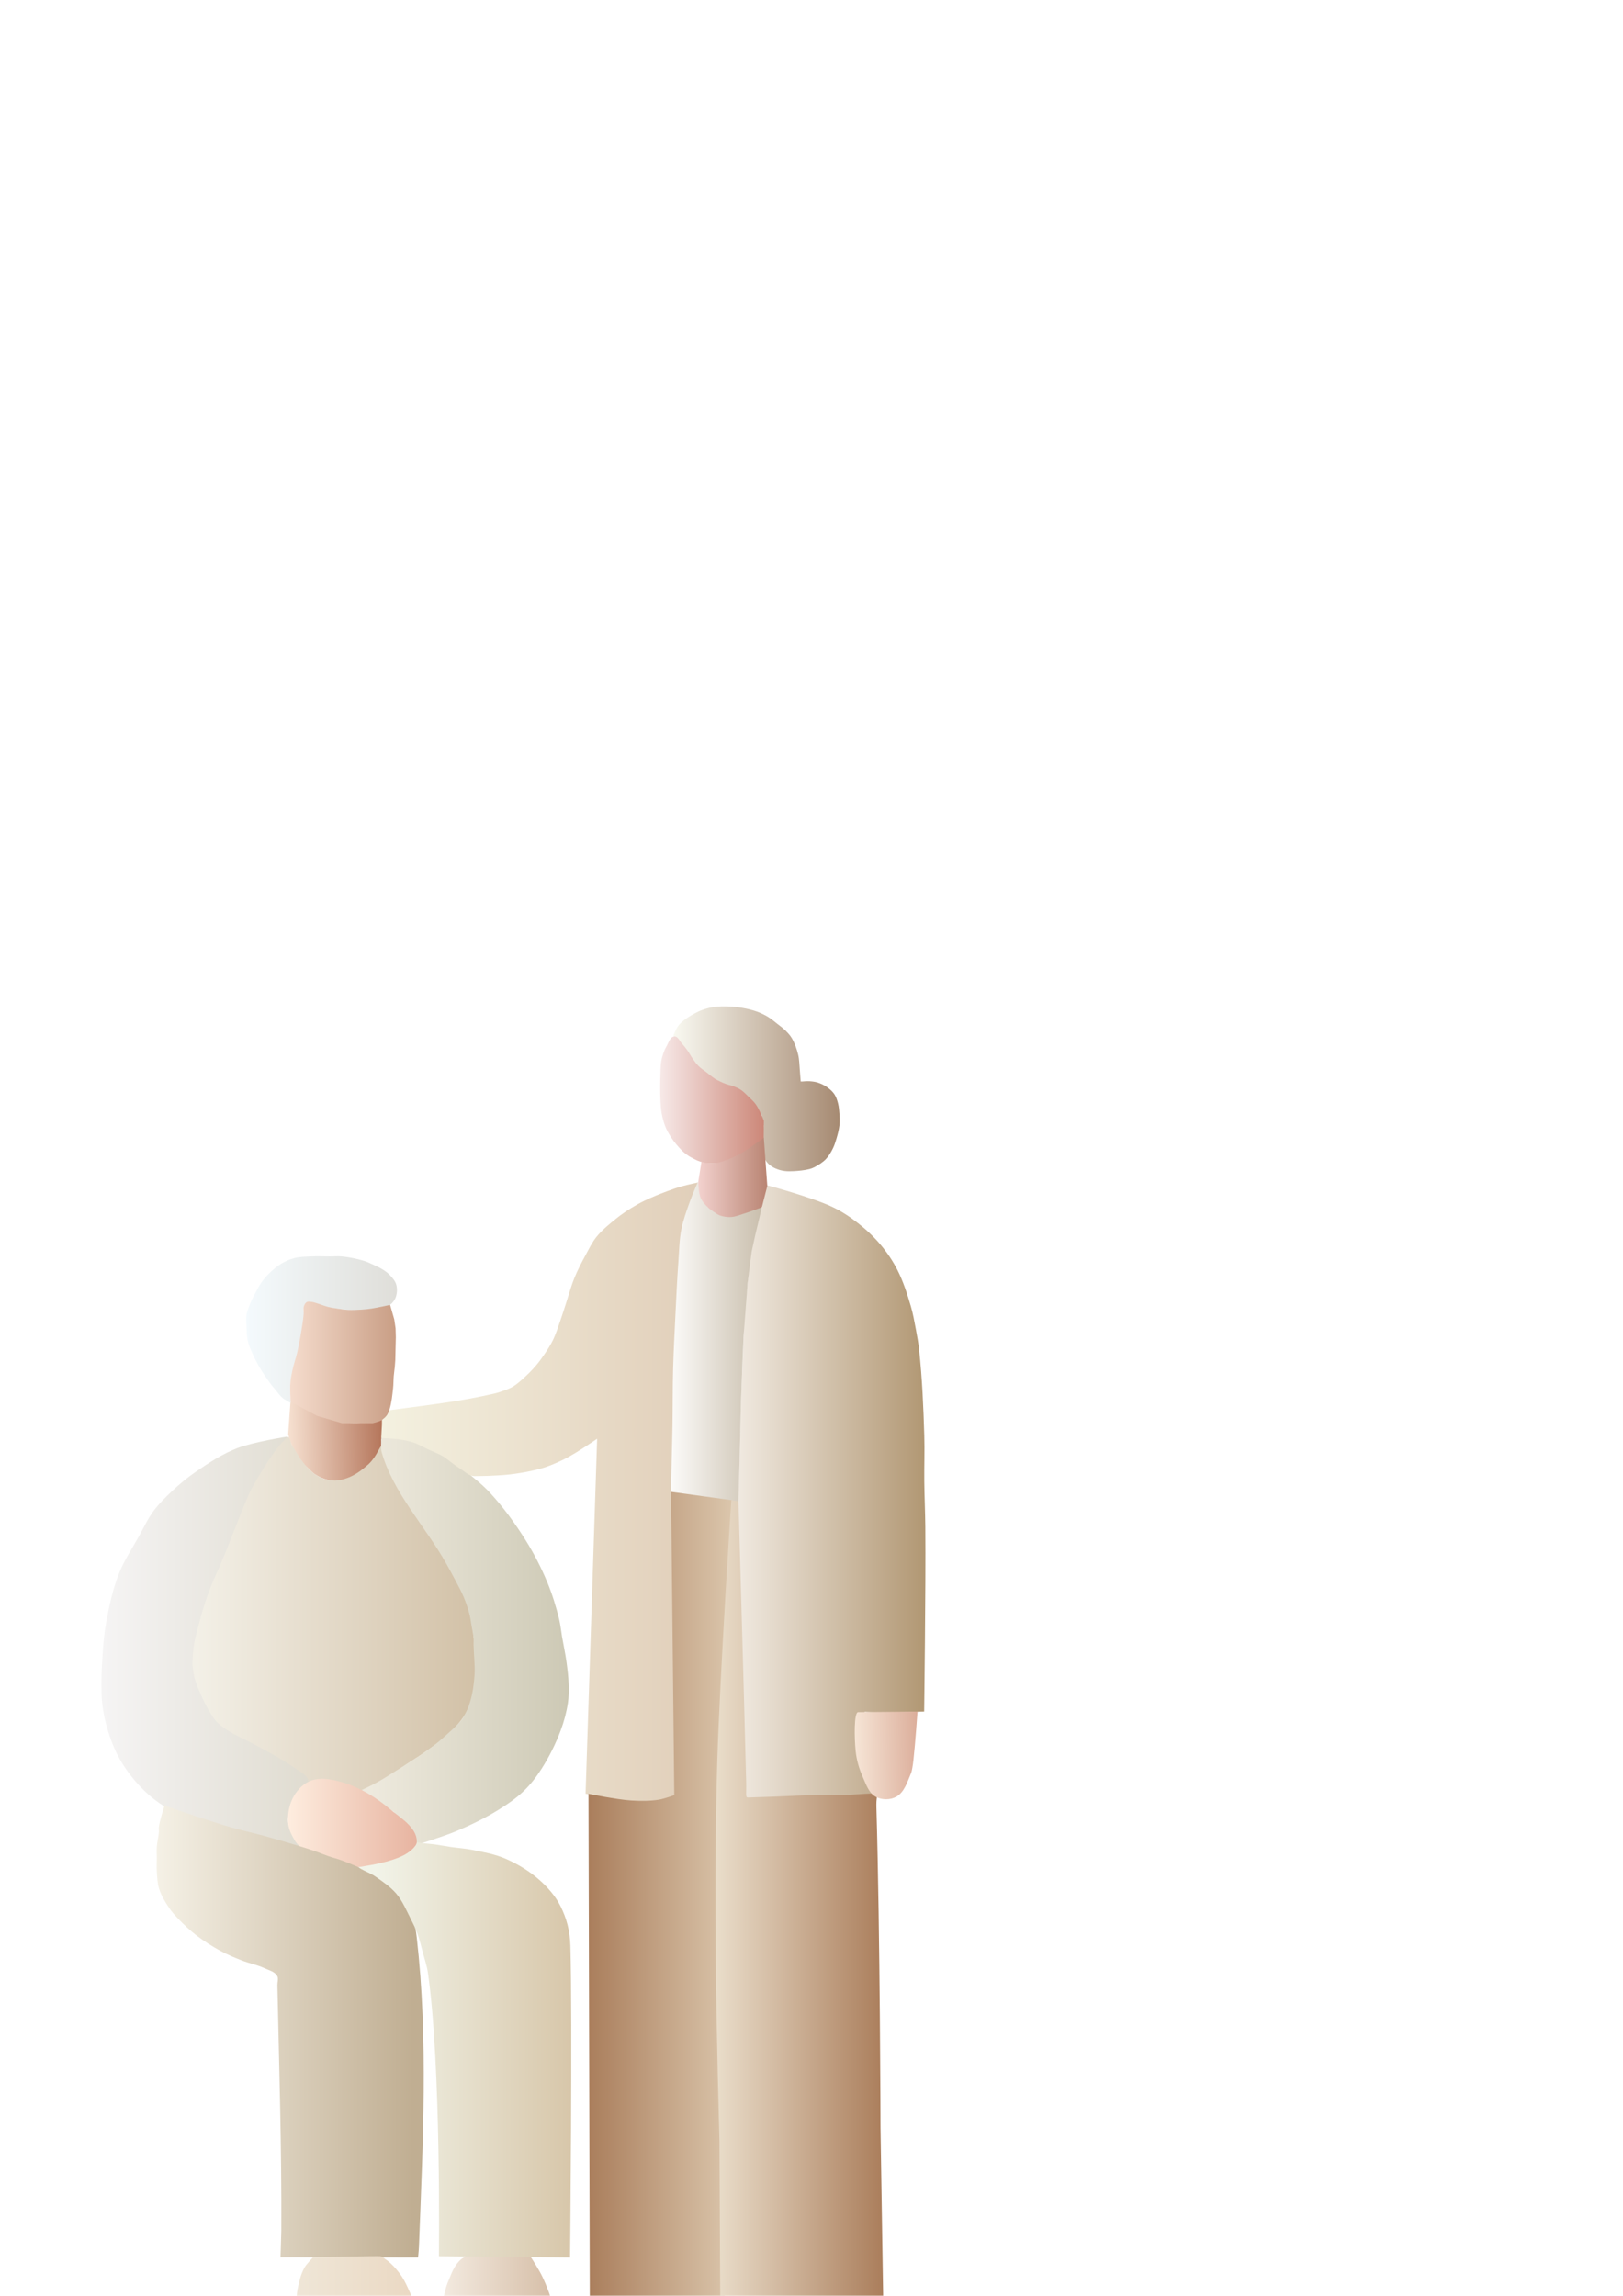 <?xml version="1.0" encoding="UTF-8" standalone="no"?>
<!-- Created with Inkscape (http://www.inkscape.org/) -->

<svg
   width="210mm"
   height="297mm"
   viewBox="0 0 210 297"
   version="1.1"
   id="svg1"
   xml:space="preserve"
   inkscape:version="1.4 (86a8ad7, 2024-10-11)"
   sodipodi:docname="elder2.svg"
   xmlns:inkscape="http://www.inkscape.org/namespaces/inkscape"
   xmlns:sodipodi="http://sodipodi.sourceforge.net/DTD/sodipodi-0.dtd"
   xmlns:xlink="http://www.w3.org/1999/xlink"
   xmlns="http://www.w3.org/2000/svg"
   xmlns:svg="http://www.w3.org/2000/svg"><sodipodi:namedview
     id="namedview1"
     pagecolor="#ffffff"
     bordercolor="#000000"
     borderopacity="0.25"
     inkscape:showpageshadow="2"
     inkscape:pageopacity="0.0"
     inkscape:pagecheckerboard="0"
     inkscape:deskcolor="#d1d1d1"
     inkscape:document-units="mm"
     inkscape:zoom="0.70710678"
     inkscape:cx="307.59145"
     inkscape:cy="825.19362"
     inkscape:window-width="1360"
     inkscape:window-height="705"
     inkscape:window-x="1358"
     inkscape:window-y="-8"
     inkscape:window-maximized="1"
     inkscape:current-layer="g1"
     showgrid="false" /><defs
     id="defs1"><linearGradient
       id="linearGradient64"
       inkscape:collect="always"><stop
         style="stop-color:#f6e5d6;stop-opacity:1;"
         offset="0"
         id="stop64" /><stop
         style="stop-color:#dcaf9c;stop-opacity:1;"
         offset="1"
         id="stop65" /></linearGradient><linearGradient
       id="linearGradient62"
       inkscape:collect="always"><stop
         style="stop-color:#eadecb;stop-opacity:1;"
         offset="0"
         id="stop62" /><stop
         style="stop-color:#ac805e;stop-opacity:1;"
         offset="1"
         id="stop63" /></linearGradient><linearGradient
       id="linearGradient60"
       inkscape:collect="always"><stop
         style="stop-color:#aa7e5c;stop-opacity:1;"
         offset="0"
         id="stop60" /><stop
         style="stop-color:#dbc6ac;stop-opacity:1;"
         offset="1"
         id="stop61" /></linearGradient><linearGradient
       id="linearGradient58"
       inkscape:collect="always"><stop
         style="stop-color:#fbfaf8;stop-opacity:1;"
         offset="0"
         id="stop58" /><stop
         style="stop-color:#c9beac;stop-opacity:1;"
         offset="1"
         id="stop59" /></linearGradient><linearGradient
       id="linearGradient56"
       inkscape:collect="always"><stop
         style="stop-color:#f0e9e0;stop-opacity:1;"
         offset="0"
         id="stop56" /><stop
         style="stop-color:#b19773;stop-opacity:1;"
         offset="1"
         id="stop57" /></linearGradient><linearGradient
       id="linearGradient46"
       inkscape:collect="always"><stop
         style="stop-color:#f4f1e0;stop-opacity:1;"
         offset="0"
         id="stop47" /><stop
         style="stop-color:#e1cfba;stop-opacity:1;"
         offset="1"
         id="stop48" /></linearGradient><linearGradient
       id="linearGradient42"
       inkscape:collect="always"><stop
         style="stop-color:#f9f7f8;stop-opacity:1;"
         offset="0"
         id="stop41" /><stop
         style="stop-color:#afa392;stop-opacity:1;"
         offset="1"
         id="stop42" /></linearGradient><linearGradient
       id="linearGradient37"
       inkscape:collect="always"><stop
         style="stop-color:#deceb4;stop-opacity:1;"
         offset="0"
         id="stop38" /><stop
         style="stop-color:#deceb4;stop-opacity:0;"
         offset="1"
         id="stop39" /></linearGradient><linearGradient
       id="linearGradient32"
       inkscape:collect="always"><stop
         style="stop-color:#f4d3d0;stop-opacity:1;"
         offset="0"
         id="stop32" /><stop
         style="stop-color:#b88371;stop-opacity:1;"
         offset="1"
         id="stop33" /></linearGradient><linearGradient
       id="linearGradient30"
       inkscape:collect="always"><stop
         style="stop-color:#f7e9e8;stop-opacity:1;"
         offset="0"
         id="stop30" /><stop
         style="stop-color:#cb8576;stop-opacity:1;"
         offset="1"
         id="stop31" /></linearGradient><linearGradient
       id="linearGradient28"
       inkscape:collect="always"><stop
         style="stop-color:#f9f9f1;stop-opacity:1;"
         offset="0"
         id="stop28" /><stop
         style="stop-color:#a68a72;stop-opacity:1;"
         offset="1"
         id="stop29" /></linearGradient><linearGradient
       id="linearGradient26"
       inkscape:collect="always"><stop
         style="stop-color:#f2f4e9;stop-opacity:1;"
         offset="0"
         id="stop26" /><stop
         style="stop-color:#d7c6a9;stop-opacity:1;"
         offset="1"
         id="stop27" /></linearGradient><linearGradient
       id="linearGradient24"
       inkscape:collect="always"><stop
         style="stop-color:#f3eae0;stop-opacity:1;"
         offset="0"
         id="stop24" /><stop
         style="stop-color:#d4bba3;stop-opacity:1;"
         offset="1"
         id="stop25" /></linearGradient><linearGradient
       id="linearGradient22"
       inkscape:collect="always"><stop
         style="stop-color:#efe6d7;stop-opacity:1;"
         offset="0"
         id="stop22" /><stop
         style="stop-color:#ead7c1;stop-opacity:1;"
         offset="1"
         id="stop23" /></linearGradient><linearGradient
       id="linearGradient18"
       inkscape:collect="always"><stop
         style="stop-color:#f5f1e6;stop-opacity:1;"
         offset="0"
         id="stop18" /><stop
         style="stop-color:#c0ae92;stop-opacity:1;"
         offset="1"
         id="stop19" /></linearGradient><linearGradient
       id="linearGradient16"
       inkscape:collect="always"><stop
         style="stop-color:#feeddf;stop-opacity:1;"
         offset="0"
         id="stop16" /><stop
         style="stop-color:#e5ae9a;stop-opacity:1;"
         offset="1"
         id="stop17" /></linearGradient><linearGradient
       id="linearGradient14"
       inkscape:collect="always"><stop
         style="stop-color:#eeeade;stop-opacity:1;"
         offset="0"
         id="stop14" /><stop
         style="stop-color:#cdc9b5;stop-opacity:1;"
         offset="1"
         id="stop15" /></linearGradient><linearGradient
       id="linearGradient12"
       inkscape:collect="always"><stop
         style="stop-color:#f3f0e7;stop-opacity:1;"
         offset="0"
         id="stop12" /><stop
         style="stop-color:#d2c1a7;stop-opacity:1;"
         offset="1"
         id="stop13" /></linearGradient><linearGradient
       id="linearGradient10"
       inkscape:collect="always"><stop
         style="stop-color:#f5f4f4;stop-opacity:1;"
         offset="0"
         id="stop10" /><stop
         style="stop-color:#dfdbcf;stop-opacity:1;"
         offset="1"
         id="stop11" /></linearGradient><linearGradient
       id="linearGradient8"
       inkscape:collect="always"><stop
         style="stop-color:#f6e0d0;stop-opacity:1;"
         offset="0"
         id="stop8" /><stop
         style="stop-color:#b37358;stop-opacity:1;"
         offset="1"
         id="stop9" /></linearGradient><linearGradient
       id="linearGradient3"
       inkscape:collect="always"><stop
         style="stop-color:#f5dccd;stop-opacity:1;"
         offset="0"
         id="stop3" /><stop
         style="stop-color:#c99e85;stop-opacity:1;"
         offset="1"
         id="stop4" /></linearGradient><linearGradient
       id="linearGradient1"
       inkscape:collect="always"><stop
         style="stop-color:#f4fafd;stop-opacity:1;"
         offset="0"
         id="stop1" /><stop
         style="stop-color:#dfded9;stop-opacity:1;"
         offset="1"
         id="stop2" /></linearGradient><inkscape:perspective
       sodipodi:type="inkscape:persp3d"
       inkscape:vp_x="0 : 148.5 : 1"
       inkscape:vp_y="0 : 1000 : 0"
       inkscape:vp_z="210 : 148.5 : 1"
       inkscape:persp3d-origin="105 : 99 : 1"
       id="perspective5" /><linearGradient
       inkscape:collect="always"
       xlink:href="#linearGradient1"
       id="linearGradient2"
       x1="60.193"
       y1="129.121"
       x2="79.561"
       y2="129.121"
       gradientUnits="userSpaceOnUse"
       gradientTransform="translate(5.305,15.739)" /><linearGradient
       inkscape:collect="always"
       xlink:href="#linearGradient3"
       id="linearGradient4"
       x1="87.536"
       y1="137.808"
       x2="101.154"
       y2="137.808"
       gradientUnits="userSpaceOnUse"
       gradientTransform="translate(-16.33,11.393)" /><linearGradient
       inkscape:collect="always"
       xlink:href="#linearGradient8"
       id="linearGradient9"
       x1="119.925"
       y1="185.622"
       x2="132.254"
       y2="185.289"
       gradientUnits="userSpaceOnUse"
       gradientTransform="translate(-56.398,-8.385)" /><linearGradient
       inkscape:collect="always"
       xlink:href="#linearGradient10"
       id="linearGradient11"
       x1="165.388"
       y1="213.553"
       x2="192.808"
       y2="213.553"
       gradientUnits="userSpaceOnUse"
       gradientTransform="translate(-118.408,-28.371)" /><linearGradient
       inkscape:collect="always"
       xlink:href="#linearGradient12"
       id="linearGradient13"
       x1="130.829"
       y1="211.91"
       x2="166.717"
       y2="211.91"
       gradientUnits="userSpaceOnUse"
       gradientTransform="translate(-71.776,-30.002)" /><linearGradient
       inkscape:collect="always"
       xlink:href="#linearGradient14"
       id="linearGradient15"
       x1="107.664"
       y1="205.169"
       x2="133.298"
       y2="205.169"
       gradientUnits="userSpaceOnUse"
       gradientTransform="translate(-26.204,-20.128)" /><linearGradient
       inkscape:collect="always"
       xlink:href="#linearGradient16"
       id="linearGradient17"
       x1="176.965"
       y1="247.59"
       x2="195.225"
       y2="247.59"
       gradientUnits="userSpaceOnUse"
       gradientTransform="translate(-106.071,-38.401)" /><linearGradient
       inkscape:collect="always"
       xlink:href="#linearGradient18"
       id="linearGradient19"
       x1="136.282"
       y1="268.67"
       x2="169.446"
       y2="268.67"
       gradientUnits="userSpaceOnUse"
       gradientTransform="translate(-82.386,-33.26)" /><linearGradient
       inkscape:collect="always"
       xlink:href="#linearGradient22"
       id="linearGradient23"
       x1="235.505"
       y1="311.165"
       x2="252.155"
       y2="311.165"
       gradientUnits="userSpaceOnUse"
       gradientTransform="translate(-163.538,-39.34)" /><linearGradient
       inkscape:collect="always"
       xlink:href="#linearGradient24"
       id="linearGradient25"
       x1="252.826"
       y1="312.844"
       x2="268.132"
       y2="312.844"
       gradientUnits="userSpaceOnUse"
       gradientTransform="translate(-161.927,-40.998)" /><linearGradient
       inkscape:collect="always"
       xlink:href="#linearGradient26"
       id="linearGradient27"
       x1="167.297"
       y1="263.567"
       x2="193.077"
       y2="263.567"
       gradientUnits="userSpaceOnUse"
       gradientTransform="translate(-85.267,-26.144)" /><linearGradient
       inkscape:collect="always"
       xlink:href="#linearGradient28"
       id="linearGradient29"
       x1="265.344"
       y1="145.403"
       x2="286.818"
       y2="145.403"
       gradientUnits="userSpaceOnUse"
       gradientTransform="translate(-144.596,-31.331)" /><linearGradient
       inkscape:collect="always"
       xlink:href="#linearGradient30"
       id="linearGradient31"
       x1="278.274"
       y1="144.074"
       x2="291.945"
       y2="144.074"
       gradientUnits="userSpaceOnUse"
       gradientTransform="translate(-159.217,-28.767)" /><linearGradient
       inkscape:collect="always"
       xlink:href="#linearGradient32"
       id="linearGradient33"
       x1="276.375"
       y1="138.615"
       x2="285.584"
       y2="138.615"
       gradientUnits="userSpaceOnUse"
       gradientTransform="translate(-152.571,-12.912)" /><linearGradient
       inkscape:collect="always"
       xlink:href="#linearGradient42"
       id="linearGradient39"
       x1="254.918"
       y1="192.684"
       x2="295.268"
       y2="192.684"
       gradientUnits="userSpaceOnUse" /><linearGradient
       inkscape:collect="always"
       xlink:href="#linearGradient37"
       id="linearGradient41"
       gradientUnits="userSpaceOnUse"
       x1="254.918"
       y1="192.684"
       x2="295.268"
       y2="192.684" /><linearGradient
       inkscape:collect="always"
       xlink:href="#linearGradient46"
       id="linearGradient48"
       x1="337.707"
       y1="176.686"
       x2="377.962"
       y2="176.686"
       gradientUnits="userSpaceOnUse"
       gradientTransform="translate(-226.72,-29.432)" /><linearGradient
       inkscape:collect="always"
       xlink:href="#linearGradient56"
       id="linearGradient57"
       x1="274.577"
       y1="163.807"
       x2="298.745"
       y2="163.807"
       gradientUnits="userSpaceOnUse"
       gradientTransform="translate(-145.41,2.346)" /><linearGradient
       inkscape:collect="always"
       xlink:href="#linearGradient58"
       id="linearGradient59"
       x1="266.216"
       y1="184.471"
       x2="277.989"
       y2="184.471"
       gradientUnits="userSpaceOnUse"
       gradientTransform="translate(-145.64,-38.356)" /><linearGradient
       inkscape:collect="always"
       xlink:href="#linearGradient60"
       id="linearGradient61"
       x1="180.009"
       y1="239.632"
       x2="198.618"
       y2="239.632"
       gradientUnits="userSpaceOnUse"
       gradientTransform="translate(-70.257,-17.849)" /><linearGradient
       inkscape:collect="always"
       xlink:href="#linearGradient62"
       id="linearGradient63"
       x1="167.097"
       y1="230.708"
       x2="188.364"
       y2="230.708"
       gradientUnits="userSpaceOnUse"
       gradientTransform="translate(-41.015,-7.216)" /><linearGradient
       inkscape:collect="always"
       xlink:href="#linearGradient64"
       id="linearGradient65"
       x1="168.592"
       y1="219.054"
       x2="176.544"
       y2="218.864"
       gradientUnits="userSpaceOnUse"
       gradientTransform="translate(-24.305,-19.368)" /><filter
       style="color-interpolation-filters:sRGB;"
       inkscape:label="Drop Shadow"
       id="filter9"
       x="-0.151"
       y="-0.091"
       width="1.379"
       height="1.228"><feFlood
         result="flood"
         in="SourceGraphic"
         flood-opacity="0.498"
         flood-color="rgb(0,0,0)"
         id="feFlood8" /><feGaussianBlur
         result="blur"
         in="SourceGraphic"
         stdDeviation="6.7"
         id="feGaussianBlur8" /><feOffset
         result="offset"
         in="blur"
         dx="8.3"
         dy="7.9"
         id="feOffset8" /><feComposite
         result="comp1"
         operator="in"
         in="flood"
         in2="offset"
         id="feComposite8" /><feComposite
         result="comp2"
         operator="over"
         in="SourceGraphic"
         in2="comp1"
         id="feComposite9" /></filter></defs><g
     inkscape:label="Layer 1"
     inkscape:groupmode="layer"
     id="layer1"><path
       style="fill:#deceb4;stroke-width:0.265"
       d="M 293.509,132.388 Z"
       id="path27" /><g
       id="g34"
       transform="translate(-27.913,19.178)"
       style="fill:url(#linearGradient39)"><path
         style="fill:url(#linearGradient41);fill-opacity:1;stroke-width:0.265"
         d="m 286.439,232.512 4.367,0.19 1.139,-0.854 0.76,-0.949 0.285,-1.234 0.19,-58.199 2.089,-18.798 z"
         id="path34"
         sodipodi:nodetypes="cccccccc" /></g><g
       id="g1"
       transform="translate(-39.289,16.464)"><g
         id="g12" /><g
         id="g2"
         transform="translate(-2.619,2.619)"
         style="filter:url(#filter9)"><g
           id="g3"><path
             style="fill:url(#linearGradient9);stroke-width:0.265"
             d="m 63.839,170.863 -0.431,6.027 c 0,0 0.18,0.742 0.333,1.089 0.398,0.904 0.902,1.77 1.507,2.551 0.233,0.3 0.53,0.545 0.806,0.806 0.27,0.255 0.516,0.543 0.829,0.743 0.526,0.335 1.116,0.584 1.722,0.734 0.523,0.13 1.075,0.184 1.611,0.134 0.508,-0.047 1.019,-0.179 1.477,-0.403 0.603,-0.295 1.091,-0.784 1.611,-1.208 0.706,-0.576 2.048,-1.813 2.048,-1.813 l 0.358,-4.604 c 0,0 -2.218,0.464 -3.345,0.509 -0.628,0.025 -1.259,-0.041 -1.88,-0.134 -0.59,-0.089 -1.194,-0.174 -1.745,-0.403 -0.78,-0.323 -1.484,-0.821 -2.148,-1.343 -1.008,-0.792 -2.752,-2.685 -2.752,-2.685 z"
             id="path8"
             sodipodi:nodetypes="ccaaaaaaaaccaaaac"
             transform="translate(7.484,-18.335)" /><path
             style="fill:url(#linearGradient2);stroke-width:0.265"
             d="m 70.625,154.164 c -0.648,-0.304 -1.05,-0.978 -1.519,-1.519 -0.415,-0.478 -0.781,-0.997 -1.139,-1.519 -0.338,-0.492 -0.657,-0.998 -0.949,-1.519 -0.277,-0.494 -0.533,-1 -0.76,-1.519 -0.216,-0.496 -0.449,-0.992 -0.57,-1.519 -0.156,-0.682 -0.158,-1.39 -0.19,-2.089 -0.02,-0.443 -0.071,-0.892 0,-1.329 0.096,-0.593 0.34,-1.154 0.57,-1.709 0.162,-0.392 0.369,-0.765 0.57,-1.139 0.241,-0.45 0.468,-0.91 0.76,-1.329 0.282,-0.406 0.598,-0.792 0.949,-1.139 0.502,-0.497 1.038,-0.974 1.643,-1.338 0.54,-0.325 1.131,-0.58 1.742,-0.735 0.689,-0.174 1.412,-0.172 2.122,-0.206 0.822,-0.04 1.646,0 2.468,0 0.506,0 1.015,-0.05 1.519,0 0.964,0.095 1.92,0.294 2.848,0.57 0.327,0.097 0.638,0.24 0.949,0.38 0.516,0.232 1.042,0.454 1.519,0.76 0.341,0.218 0.676,0.461 0.949,0.76 0.308,0.336 0.627,0.702 0.76,1.139 0.147,0.485 0.135,1.031 0,1.519 -0.099,0.356 -0.309,0.688 -0.57,0.949 -0.261,0.261 -0.598,0.455 -0.949,0.57 -0.9,0.293 -1.732,0.327 -2.689,0.326 -0.269,-2.4e-4 -0.67,-0.003 -0.936,-0.004 -1.139,-0.003 -2.268,-0.202 -3.401,-0.322 -1.077,-0.114 -2.408,-1.087 -3.228,-0.38 -0.493,0.425 0.014,1.306 -0.059,1.953 -0.117,1.04 -0.397,2.054 -0.602,3.08 -0.113,0.563 -0.22,1.126 -0.346,1.686 -0.079,0.352 -0.162,0.703 -0.258,1.05 -0.133,0.483 -0.323,0.949 -0.442,1.436 -0.084,0.345 -0.161,0.694 -0.192,1.048 -0.068,0.784 0.005,1.578 0.02,2.36 0.002,0.124 -0.328,-0.125 -0.589,-0.271 -9e-6,0 0,3e-5 0,3e-5 z"
             id="path1"
             sodipodi:nodetypes="aaaaaaaaaaaaaaaaaaaaaaaasssaaaaaaaassaa" /><path
             style="fill:url(#linearGradient4);stroke-width:0.265"
             d="m 84.085,141.826 0.537,1.88 0.168,1.141 0.034,1.141 -0.034,1.41 -0.034,1.544 c 0,0 -0.039,0.605 -0.067,0.906 -0.037,0.392 -0.101,0.782 -0.134,1.175 -0.044,0.519 -0.027,1.043 -0.084,1.561 -0.1,0.912 -0.187,1.836 -0.449,2.715 -0.006,0.021 -0.013,0.042 -0.019,0.063 -0.086,0.282 -0.188,0.566 -0.361,0.802 -0.174,0.238 -0.408,0.437 -0.663,0.584 -0.347,0.2 -1.139,0.38 -1.139,0.38 h -3.988 l -3.228,-0.949 -3.418,-1.829 c 0,0 -0.094,-1.568 -0.037,-2.349 0.042,-0.587 0.158,-1.167 0.281,-1.742 0.171,-0.802 0.456,-1.577 0.636,-2.378 0.269,-1.201 0.477,-2.415 0.66,-3.632 0.064,-0.422 0.124,-0.845 0.153,-1.271 0.022,-0.314 -0.077,-0.645 0.017,-0.945 0.068,-0.218 0.181,-0.458 0.38,-0.57 0.179,-0.101 0.412,-0.048 0.616,-0.026 0.251,0.027 0.491,0.119 0.733,0.19 0.473,0.138 0.928,0.339 1.407,0.459 0.41,0.103 0.829,0.161 1.247,0.223 0.447,0.067 0.895,0.138 1.346,0.161 0.584,0.029 1.17,0.003 1.754,-0.033 0.424,-0.026 0.847,-0.069 1.267,-0.132 0.813,-0.123 2.419,-0.479 2.419,-0.479 z"
             id="path2"
             sodipodi:nodetypes="ccccccaaasssaccccaaaaaaaaaaaaaacc" /><path
             style="fill:url(#linearGradient11);stroke-width:0.265"
             d="m 70.794,158.865 c 0,0 -4.453,0.693 -6.535,1.508 -1.901,0.744 -3.633,1.884 -5.317,3.038 -1.076,0.738 -2.085,1.577 -3.038,2.468 -0.883,0.826 -1.751,1.685 -2.468,2.658 -0.731,0.992 -1.245,2.128 -1.843,3.205 -0.892,1.606 -1.933,3.148 -2.603,4.858 -0.797,2.035 -1.263,4.194 -1.653,6.345 -0.282,1.555 -0.394,3.137 -0.491,4.715 -0.095,1.546 -0.151,2.768 -0.09,4.645 0.041,1.275 0.307,2.853 0.704,4.224 0.451,1.556 1.043,3.096 1.887,4.479 0.964,1.577 2.174,3.028 3.564,4.247 1.159,1.016 2.502,1.836 3.901,2.484 1.913,0.888 4.014,1.301 6.042,1.88 2.312,0.659 6.982,1.813 6.982,1.813 l 2.888,0.533 c 0,0 -1.172,-1.438 -1.681,-2.615 -0.403,-0.932 -0.023,-2.099 0.405,-3.02 0.485,-1.044 1.678,-1.603 2.322,-2.557 0.21,-0.311 0.505,-0.671 0.49,-1.013 -0.059,-1.311 -2.208,-1.421 -3.349,-2.07 -1.975,-1.124 -4.076,-2.017 -6.042,-3.155 -1.08,-0.625 -2.305,-1.101 -3.155,-2.014 -1.263,-1.355 -2.123,-3.108 -2.653,-4.883 -0.271,-0.91 -0.27,-1.889 -0.234,-2.838 0.081,-2.118 0.367,-4.257 1.003,-6.279 2.516,-8.004 10.966,-22.656 10.966,-22.656 z"
             id="path9"
             sodipodi:nodetypes="caaaaaaaasaaaaaccsaasaaaaaac" /><path
             style="fill:url(#linearGradient13);stroke-width:0.265"
             d="m 70.826,158.908 c 0,0.002 -0.499,0.427 -1.056,1.101 -0.769,0.93 -1.886,2.519 -3.522,5.431 -0.952,1.694 -3.175,7.99 -4.607,11.079 -0.449,0.969 -0.847,1.963 -1.211,2.967 -0.248,0.685 -0.457,1.383 -0.661,2.082 -0.326,1.118 -0.521,1.93 -0.9,3.377 -0.312,1.189 -0.374,3.316 -0.374,3.316 0,0 0.121,1.221 0.278,1.811 0.197,0.744 0.519,1.451 0.827,2.156 0.283,0.647 0.577,1.292 0.938,1.899 0.376,0.631 0.733,1.302 1.274,1.799 1.32,1.213 3.056,1.878 4.636,2.725 1.697,0.911 3.542,1.869 5.18,3.011 0.645,0.449 1.46,0.802 1.817,1.503 0.037,0.073 -0.044,0.19 0.016,0.246 0.843,0.794 2.354,-0.279 3.475,0.014 1.087,0.284 2.035,0.606 2.929,1.054 0.485,0.243 0.816,0.221 1.204,0.113 0.459,-0.127 0.749,-0.592 1.151,-0.848 0.554,-0.352 1.172,-0.595 1.732,-0.938 0.694,-0.425 1.336,-0.929 2.01,-1.385 0.91,-0.615 1.856,-1.179 2.747,-1.822 1.097,-0.791 2.238,-1.546 3.195,-2.502 0.798,-0.796 1.569,-1.658 2.089,-2.658 0.707,-1.362 1.159,-2.883 1.324,-4.408 0.176,-1.627 -0.177,-3.271 -0.374,-4.896 -0.139,-1.147 -0.29,-2.297 -0.57,-3.418 -0.428,-1.716 -0.951,-3.423 -1.685,-5.032 -2.665,-5.843 -5.916,-21.724 -9.785,-16.598 -0.181,0.24 -0.52,0.974 -0.839,1.423 -0.237,0.334 -0.488,0.665 -0.793,0.938 -0.745,0.667 -1.564,1.295 -2.49,1.674 -0.709,0.291 -1.494,0.479 -2.259,0.425 -0.662,-0.047 -1.309,-0.309 -1.884,-0.64 -0.553,-0.319 -1.022,-0.779 -1.444,-1.259 -0.731,-0.83 -1.278,-1.807 -1.846,-2.756 -0.191,-0.319 -0.15,-0.987 -0.522,-0.985 z"
             id="path11"
             sodipodi:nodetypes="ssssaascaaaasaaassaaaaaaaaaaasaaaaaaaas" /><path
             style="fill:url(#linearGradient15);stroke-width:0.265"
             d="m 84.556,207.403 -4.419,-2.685 c 0,0 1.542,-0.728 2.288,-1.138 0.592,-0.325 1.162,-0.689 1.733,-1.049 1.764,-1.112 3.554,-2.192 5.231,-3.432 0.647,-0.479 1.265,-0.999 1.858,-1.542 0.766,-0.701 1.599,-1.361 2.191,-2.213 0.442,-0.637 0.748,-1.369 0.977,-2.11 0.349,-1.125 0.51,-2.309 0.591,-3.485 0.091,-1.323 -0.102,-2.65 -0.123,-3.976 -0.004,-0.276 0.022,-0.552 0,-0.827 -0.046,-0.572 -0.183,-1.133 -0.278,-1.699 -0.073,-0.436 -0.117,-0.877 -0.225,-1.306 -0.198,-0.788 -0.459,-1.562 -0.77,-2.312 -0.325,-0.785 -0.746,-1.526 -1.139,-2.279 -0.367,-0.703 -0.751,-1.397 -1.139,-2.089 -2.724,-4.845 -6.839,-9.083 -8.355,-14.431 -0.084,-0.297 -0.045,-0.618 -0.025,-0.926 0.02,-0.311 -0.154,-0.916 0.142,-0.925 3.726,-0.107 4.644,0.466 4.644,0.466 0,0 1.929,1.063 2.843,1.6 1.357,0.798 2.301,1.536 3.384,2.394 1.074,0.852 2.149,1.719 3.078,2.727 1.727,1.873 3.234,3.954 4.586,6.113 1.084,1.732 2.023,3.563 2.804,5.451 0.635,1.535 1.128,3.132 1.519,4.747 0.181,0.748 0.25,1.52 0.38,2.279 0.185,1.077 0.422,2.145 0.57,3.228 0.133,0.977 0.257,1.958 0.285,2.943 0.022,0.791 0.022,1.59 -0.095,2.374 -0.184,1.23 -0.511,2.444 -0.949,3.608 -0.649,1.722 -1.477,3.387 -2.468,4.937 -0.655,1.024 -1.403,2.004 -2.279,2.848 -1.008,0.972 -2.181,1.768 -3.373,2.502 -1.721,1.06 -3.554,1.942 -5.417,2.725 -1.712,0.72 -5.272,1.807 -5.272,1.807 z"
             id="path13"
             sodipodi:nodetypes="ccaaaaaaaaaaaaaaaascsaaaaaaaaaaaaaacc" /><path
             style="fill:url(#linearGradient17);stroke-width:0.265"
             d="m 73.914,203.348 c -0.96,0.328 -1.773,1.137 -2.283,2.014 -0.608,1.047 -0.845,2.351 -0.738,3.558 0.072,0.817 0.49,1.582 0.913,2.285 0.157,0.261 0.591,0.698 0.591,0.698 0,0 4.459,2.098 6.854,2.556 1.572,0.301 4.8,0.101 4.8,0.101 0,0 1.305,-1.124 2.012,-1.613 0.609,-0.42 1.464,-0.931 1.476,-1.675 0.03,-1.828 -2.088,-3.056 -3.488,-4.231 -1.773,-1.489 -3.824,-2.761 -6.042,-3.424 -1.311,-0.392 -2.8,-0.71 -4.095,-0.269 z"
             id="path15"
             sodipodi:nodetypes="aaaacacsaaaa" /><path
             style="fill:url(#linearGradient19);stroke-width:0.265"
             d="m 54.835,206.811 c 0,0 -0.559,1.679 -0.671,2.551 -0.029,0.222 0.016,0.448 0,0.671 -0.045,0.631 -0.224,1.248 -0.269,1.88 -0.035,0.491 0,0.985 0,1.477 0,0.582 -0.039,1.165 0,1.745 0.05,0.747 0.073,1.513 0.3,2.227 0.282,0.887 0.777,1.699 1.295,2.472 0.344,0.514 0.764,0.975 1.192,1.421 0.733,0.763 1.508,1.492 2.346,2.137 0.982,0.755 2.035,1.422 3.124,2.014 0.862,0.469 1.772,0.848 2.685,1.208 0.968,0.382 2.01,0.569 2.954,1.007 0.592,0.275 1.35,0.444 1.678,1.007 0.201,0.345 0.023,0.798 0.031,1.197 0.222,10.596 0.561,21.319 0.506,31.792 -0.002,0.399 -0.105,3.411 -0.105,3.411 l 17.799,0.024 c 0,0 0.1,-0.953 0.118,-1.431 0.5,-13.305 1.215,-26.712 -0.285,-39.941 -0.093,-0.82 -0.224,-1.653 -0.537,-2.417 -0.48,-1.172 -1.195,-2.256 -2.014,-3.222 -0.626,-0.74 -1.393,-1.357 -2.178,-1.926 -0.621,-0.45 -1.303,-0.811 -1.984,-1.162 -0.51,-0.263 -1.042,-0.482 -1.572,-0.704 -0.509,-0.213 -1.021,-0.418 -1.542,-0.602 -0.543,-0.191 -1.104,-0.331 -1.648,-0.52 -0.548,-0.19 -1.08,-0.424 -1.628,-0.616 -0.739,-0.258 -1.487,-0.489 -2.235,-0.717 -1.46,-0.445 -2.927,-0.869 -4.4,-1.272 -1.382,-0.378 -2.784,-0.681 -4.162,-1.074 -1.443,-0.411 -2.87,-0.878 -4.297,-1.343 -1.507,-0.491 -4.503,-1.529 -4.503,-1.529 z"
             id="path17"
             sodipodi:nodetypes="caaaaaaaaaaaaaasccaaaaaaaaaaaaaacc" /><path
             style="fill:url(#linearGradient23);stroke-width:0.265"
             d="m 82.854,264.902 c 0,-0.079 -8.735,0.136 -8.735,0.136 0,0 -0.851,0.845 -1.134,1.364 -0.469,0.86 -0.698,1.842 -0.884,2.804 -0.111,0.573 -0.117,1.162 -0.134,1.745 -0.024,0.84 0.038,1.679 0.047,2.519 0.018,1.781 0.006,5.344 0.006,5.344 l 4.75,0.051 11.846,0.142 c 0,0 0.053,-2.55 -0.102,-3.812 -0.088,-0.713 -0.254,-1.417 -0.466,-2.104 -0.383,-1.241 -0.907,-2.436 -1.446,-3.617 -0.305,-0.67 -0.601,-1.354 -1.01,-1.966 -0.417,-0.622 -0.909,-1.2 -1.456,-1.712 -0.352,-0.329 -1.096,-0.836 -1.162,-0.86 -0.035,-0.013 -0.12,-0.036 -0.12,-0.036 z"
             id="path21"
             sodipodi:nodetypes="scaaaacccaaaaasss" /><path
             style="fill:url(#linearGradient25);stroke-width:0.265"
             d="m 102.218,264.88 -8.325,0.016 c 0,0 -0.49,0.265 -0.694,0.45 -0.297,0.269 -0.539,0.599 -0.751,0.94 -0.292,0.472 -0.489,0.997 -0.703,1.51 -0.157,0.376 -0.315,0.753 -0.427,1.145 -0.171,0.599 -0.309,1.213 -0.372,1.833 -0.261,2.598 7.02e-4,7.834 7.02e-4,7.834 l 15.069,0.087 c 0,0 0.068,-2.201 -0.039,-3.294 -0.127,-1.29 -0.368,-2.573 -0.711,-3.823 -0.378,-1.379 -0.866,-2.735 -1.477,-4.028 -0.441,-0.933 -1.571,-2.67 -1.571,-2.67 z"
             id="path23"
             sodipodi:nodetypes="ccaaaaaccaaac" /><path
             style="fill:url(#linearGradient27);stroke-width:0.265"
             d="m 87.35,211.8 c -0.387,0.513 -0.888,0.902 -1.442,1.187 -1.768,0.911 -4.09,1.27 -5.761,1.55 -0.482,0.081 1.354,0.757 1.987,1.204 0.968,0.684 1.986,1.347 2.751,2.251 0.816,0.964 1.304,2.165 1.88,3.29 0.308,0.602 0.607,1.213 0.842,1.848 0.297,0.804 0.488,1.644 0.71,2.473 0.237,0.883 0.535,1.756 0.664,2.662 1.724,12.095 1.418,36.625 1.418,36.625 l 16.968,0.166 c 0,0 0.327,-30.781 0.042,-40.342 -0.059,-1.966 -0.496,-3.526 -1.273,-5.094 -0.636,-1.285 -1.617,-2.403 -2.685,-3.359 -1.289,-1.153 -2.802,-2.077 -4.386,-2.77 -1.386,-0.606 -2.9,-0.877 -4.383,-1.173 -0.903,-0.18 -1.828,-0.231 -2.739,-0.365 -0.701,-0.103 -1.397,-0.241 -2.099,-0.337 -0.74,-0.101 -1.475,-0.114 -2.227,-0.252 -0.182,-0.033 0.064,-0.003 -0.267,0.437 z"
             id="path25"
             sodipodi:nodetypes="sasaaaaaaccsaaaaaasss" /><path
             style="fill:url(#linearGradient29);stroke-width:0.265"
             d="m 120.731,106.989 2.702,3.524 0.852,0.829 2.37,1.588 1.88,1.074 1.611,0.806 0.778,0.639 0.76,0.949 0.475,0.854 0.253,1.399 -0.036,0.641 0.001,0.618 -0.017,0.469 -0.011,0.291 v 0.76 c 0,0 0.043,1.185 0.322,1.684 0.156,0.278 0.382,0.5 0.628,0.69 0.271,0.209 0.589,0.354 0.908,0.475 0.294,0.111 0.605,0.183 0.916,0.223 0.385,0.05 0.776,0.043 1.164,0.021 0.689,-0.039 1.384,-0.1 2.053,-0.268 0.222,-0.056 0.441,-0.136 0.643,-0.243 0.534,-0.282 1.062,-0.608 1.482,-1.041 0.381,-0.392 0.658,-0.881 0.903,-1.37 0.208,-0.415 0.345,-0.863 0.475,-1.309 0.163,-0.56 0.316,-1.129 0.38,-1.709 0.052,-0.472 0.031,-0.95 0,-1.424 -0.032,-0.478 -0.068,-0.961 -0.19,-1.424 -0.107,-0.407 -0.235,-0.823 -0.47,-1.172 -0.247,-0.365 -0.592,-0.664 -0.954,-0.916 -0.37,-0.258 -0.787,-0.455 -1.218,-0.59 -0.342,-0.107 -0.703,-0.147 -1.061,-0.169 -0.305,-0.019 -0.916,0.033 -0.916,0.033 h -0.202 c 0,0 -0.071,-0.972 -0.116,-1.457 -0.062,-0.67 -0.056,-1.353 -0.214,-2.007 -0.181,-0.747 -0.44,-1.49 -0.831,-2.152 -0.222,-0.377 -0.532,-0.698 -0.843,-1.005 -0.309,-0.304 -0.667,-0.555 -1.008,-0.822 -0.39,-0.305 -0.764,-0.635 -1.187,-0.893 -0.458,-0.279 -0.944,-0.515 -1.448,-0.698 -0.634,-0.23 -1.297,-0.38 -1.961,-0.497 -0.575,-0.101 -1.159,-0.156 -1.742,-0.175 -0.626,-0.02 -1.258,-0.023 -1.879,0.066 -0.512,0.073 -1.015,0.213 -1.503,0.384 -0.332,0.116 -0.649,0.272 -0.962,0.434 -0.289,0.15 -0.569,0.319 -0.842,0.496 -0.2,0.129 -0.4,0.259 -0.582,0.413 -0.274,0.231 -0.551,0.468 -0.76,0.76 -0.265,0.37 -0.604,1.224 -0.604,1.224 z"
             id="path28"
             sodipodi:nodetypes="cccccccccccccccsaaaaaaaaaaaaaaaaccaaaaaaaaaaaaaaacc" /><path
             style="fill:url(#linearGradient31);stroke-width:0.265"
             d="m 120.861,107.094 c 0.455,-0.035 0.69,0.602 0.999,0.938 0.259,0.282 0.492,0.588 0.714,0.9 0.236,0.331 0.418,0.699 0.654,1.03 0.24,0.337 0.479,0.681 0.773,0.973 0.305,0.303 0.674,0.535 1.015,0.797 0.359,0.276 0.707,0.571 1.087,0.818 0.206,0.134 0.422,0.251 0.643,0.358 0.278,0.135 0.565,0.254 0.856,0.358 0.311,0.111 0.642,0.163 0.949,0.285 0.329,0.13 0.657,0.275 0.949,0.475 0.352,0.24 0.643,0.559 0.949,0.854 0.302,0.291 0.622,0.569 0.876,0.903 0.256,0.336 0.454,0.714 0.643,1.091 0.184,0.368 0.475,1.139 0.475,1.139 l -0.019,2.238 c 0,0 -0.5,0.398 -0.753,0.594 -0.549,0.424 -1.061,0.905 -1.659,1.255 -0.339,0.198 -0.728,0.299 -1.082,0.47 -0.42,0.204 -1.234,0.665 -1.234,0.665 l -1.329,0.285 h -1.519 l -1.044,-0.38 c 0,0 -0.728,-0.351 -1.069,-0.567 -0.225,-0.142 -0.439,-0.303 -0.64,-0.477 -0.203,-0.176 -0.389,-0.371 -0.57,-0.57 -0.284,-0.311 -0.56,-0.632 -0.808,-0.973 -0.256,-0.352 -0.491,-0.721 -0.698,-1.104 -0.151,-0.279 -0.287,-0.567 -0.393,-0.866 -0.183,-0.517 -0.321,-1.051 -0.416,-1.591 -0.095,-0.54 -0.128,-1.09 -0.153,-1.637 -0.053,-1.138 -0.038,-2.279 0,-3.418 0.018,-0.543 0.021,-1.09 0.108,-1.626 0.057,-0.351 0.154,-0.697 0.272,-1.033 0.103,-0.294 0.219,-0.587 0.38,-0.854 0.291,-0.483 0.482,-1.287 1.044,-1.329 z"
             id="path29"
             sodipodi:nodetypes="aaaaaaaaaaaaaaccaaaccccaaaaaaaaaaaaa" /><path
             style="fill:url(#linearGradient33);stroke-width:0.265"
             d="m 132.438,120.193 0.48,6.649 0.095,0.76 -0.285,0.949 -0.57,0.665 -0.854,0.949 -0.854,0.57 -0.76,0.38 -0.475,0.19 -0.949,0.095 -0.949,-0.095 -0.854,-0.285 -0.949,-0.76 -0.57,-0.57 -0.57,-0.854 -0.38,-1.044 -0.19,-0.665 v -0.285 l 0.557,-3.488 c 0,0 0.647,0.123 0.974,0.153 0.154,0.014 0.308,0.02 0.462,0.012 0.255,-0.013 0.511,-0.038 0.76,-0.095 0.39,-0.088 0.765,-0.237 1.139,-0.38 0.451,-0.171 0.9,-0.35 1.329,-0.57 0.493,-0.252 0.962,-0.55 1.424,-0.854 0.682,-0.448 1.988,-1.427 1.988,-1.427 z"
             id="path31"
             sodipodi:nodetypes="cccccccccccccccccccaaaaaacc" /><path
             style="fill:url(#linearGradient48);stroke-width:0.265"
             d="m 151.827,106.816 c 0,0 -1.347,0.281 -2.009,0.468 -0.674,0.19 -1.338,0.418 -1.994,0.665 -0.996,0.374 -1.986,0.77 -2.943,1.234 -0.586,0.285 -1.156,0.604 -1.709,0.949 -0.655,0.41 -1.298,0.844 -1.899,1.329 -0.906,0.731 -1.829,1.47 -2.563,2.374 -0.582,0.716 -0.983,1.563 -1.424,2.374 -0.521,0.958 -1.029,1.929 -1.441,2.939 -0.401,0.981 -0.669,2.012 -1,3.019 -0.255,0.775 -0.489,1.557 -0.76,2.327 -0.321,0.913 -0.602,1.845 -1.024,2.715 -0.308,0.636 -0.698,1.231 -1.093,1.817 -0.353,0.525 -0.725,1.041 -1.139,1.519 -0.54,0.623 -1.127,1.206 -1.746,1.75 -0.39,0.343 -0.785,0.689 -1.234,0.949 -0.436,0.253 -0.92,0.414 -1.395,0.584 -0.327,0.117 -0.66,0.221 -0.999,0.298 -4.426,1.007 -7.854,1.393 -13.449,2.132 -0.177,0.023 -0.223,0.413 -0.367,0.614 -0.328,0.46 -0.699,0.649 -0.699,0.649 l 3e-5,0.594 -0.096,1.757 c 0,0 1.56,0.055 2.33,0.17 0.654,0.098 1.309,0.226 1.934,0.443 0.6,0.208 1.149,0.54 1.721,0.815 0.764,0.368 1.625,0.642 2.285,1.118 0.667,0.481 1.196,0.942 1.842,1.342 0.638,0.395 1.254,1.065 1.999,1.039 0.723,-0.025 1.153,-0.007 1.729,-0.032 0.95,-0.041 1.902,-0.083 2.847,-0.193 0.916,-0.106 1.827,-0.259 2.729,-0.451 0.608,-0.13 1.215,-0.276 1.804,-0.475 0.779,-0.264 1.538,-0.591 2.279,-0.949 0.587,-0.284 1.151,-0.613 1.709,-0.949 0.93,-0.561 2.729,-1.783 2.729,-1.783 l -1.494,45.92 0.327,0.053 3.186,1.095 10.267,-0.289"
             id="path33"
             sodipodi:nodetypes="caaaaaaaaaaaaaaaaasscccaaasasaaaaaaccccc"
             transform="translate(-27.913,19.178)" /><path
             style="fill:url(#linearGradient57);stroke-width:0.265"
             d="m 132.91,126.359 -0.72,2.817 -0.755,2.772 -0.537,2.316 -0.338,2.568 -0.47,4.582 -0.218,2.937 -0.084,2.551 -0.285,6.613 -0.36,14.156 0.159,35.002 0.134,1.611 0.134,1.276 2.148,0.336 12.905,-0.71 1.558,0.014 0.97,-0.291 c 0,0 -0.772,-0.534 -1.065,-0.893 -0.452,-0.552 -0.77,-1.213 -1.023,-1.88 -0.133,-0.35 -0.183,-0.726 -0.252,-1.094 -0.083,-0.443 -0.178,-0.888 -0.193,-1.338 -0.013,-0.395 0.133,-0.694 0.091,-1.181 -0.032,-0.365 -0.007,-0.745 0.075,-1.105 0.134,-0.591 0.562,-1.094 0.672,-1.69 0.116,-0.625 -0.024,-1.906 -0.024,-1.906 0,0 -0.177,0.629 0.022,0.646 2.174,0.188 7.732,-0.035 7.732,-0.035 0,0 0.216,-15.9 0.151,-23.849 -0.016,-1.97 -0.112,-3.938 -0.134,-5.908 -0.022,-1.969 0.059,-3.939 0,-5.908 -0.112,-3.72 -0.269,-7.445 -0.671,-11.144 -0.093,-0.856 -0.244,-1.705 -0.403,-2.551 -0.194,-1.035 -0.375,-2.077 -0.671,-3.088 -0.47,-1.604 -0.986,-3.211 -1.745,-4.699 -0.587,-1.15 -1.319,-2.233 -2.148,-3.222 -0.874,-1.043 -1.878,-1.984 -2.95,-2.822 -1.023,-0.8 -2.119,-1.526 -3.293,-2.082 -2.67,-1.265 -8.409,-2.8 -8.409,-2.8 z"
             id="path55"
             sodipodi:nodetypes="cccccccccccccccccaaaasaacscaaaaaaaaaacc" /><path
             style="fill:url(#linearGradient59);stroke-width:0.265"
             d="m 123.935,125.863 c 0,0 -0.751,1.71 -1.065,2.589 -0.426,1.192 -0.865,2.391 -1.108,3.633 -0.269,1.372 -0.278,2.783 -0.38,4.177 -0.167,2.276 -0.268,4.556 -0.38,6.836 -0.115,2.349 -0.238,4.698 -0.301,7.049 -0.064,2.397 -0.04,4.795 -0.079,7.192 -0.047,2.926 -0.172,6.229 -0.184,8.779 -0.014,2.951 8.722,1.111 8.722,1.111 l 0.186,-7.087 0.141,-5.843 0.202,-5.362 0.135,-3.114 0.519,-6.821 0.515,-4.036 0.48,-2.21 0.709,-2.96 0.138,-0.597 c 0,0 -1.56,0.583 -2.355,0.829 -0.532,0.164 -1.057,0.394 -1.613,0.429 -0.482,0.031 -0.979,-0.038 -1.437,-0.193 -0.272,-0.092 -0.508,-0.269 -0.748,-0.426 -0.265,-0.174 -0.529,-0.353 -0.76,-0.57 -0.336,-0.316 -0.666,-0.654 -0.898,-1.052 -0.118,-0.201 -0.187,-0.43 -0.241,-0.657 -0.132,-0.554 -0.199,-1.697 -0.199,-1.697 z"
             id="path57"
             sodipodi:nodetypes="caaaaaasccccccccccaaaaaaacc" /><path
             style="fill:url(#linearGradient61);stroke-width:0.265"
             d="m 120.433,166.005 7.928,1.093 -1.601,31.653 -0.479,29.489 1.312,50.228 -17.651,-0.099 -0.19,-73.295 c 0,0 3.662,0.747 5.521,0.864 1.196,0.075 2.41,0.085 3.594,-0.105 0.682,-0.109 1.987,-0.589 1.987,-0.589 z"
             id="path59"
             sodipodi:nodetypes="cccccccaacc" /><path
             style="fill:url(#linearGradient63);stroke-width:0.265"
             d="m 128.23,167.073 c 0,0 -1.472,22.57 -1.816,33.871 -0.263,8.636 -0.247,17.279 -0.19,25.919 0.051,7.723 0.475,23.166 0.475,23.166 l 0.142,28.482 21.172,-0.048 -0.475,-30.144 c 0,0 -0.052,-24.883 -0.53,-41.487 -0.07,-2.434 0.72,-1.788 -0.977,-1.779 -0.491,0.003 -1.489,0.098 -2.256,0.135 -0.417,0.02 -1.162,0.009 -1.683,0.016 -2.276,0.032 -4.113,0.046 -5.586,0.118 -2.426,0.118 -4.475,0.182 -6.115,0.228 -0.367,0.01 -0.195,-0.394 -0.234,-1.967 -0.3,-12.117 -0.999,-36.349 -0.999,-36.349"
             id="path61"
             sodipodi:nodetypes="caaccccsssssssc" /><path
             style="fill:url(#linearGradient65);stroke-width:0.265"
             d="m 144.643,194.511 c 2.744,-0.024 7.684,-0.071 7.684,-0.071 0,0 -0.295,4.171 -0.528,6.248 -0.038,0.343 -0.078,0.687 -0.143,1.027 -0.045,0.234 -0.078,0.475 -0.171,0.694 -0.469,1.105 -0.866,2.469 -1.917,3.05 -0.776,0.429 -1.879,0.421 -2.658,0 -0.886,-0.479 -1.24,-1.611 -1.655,-2.529 -0.48,-1.061 -0.812,-2.209 -0.933,-3.368 -0.174,-1.678 -0.232,-5.047 0.321,-5.052 z"
             id="path63"
             sodipodi:nodetypes="scaaaaaaass" /></g></g></g></g></svg>
